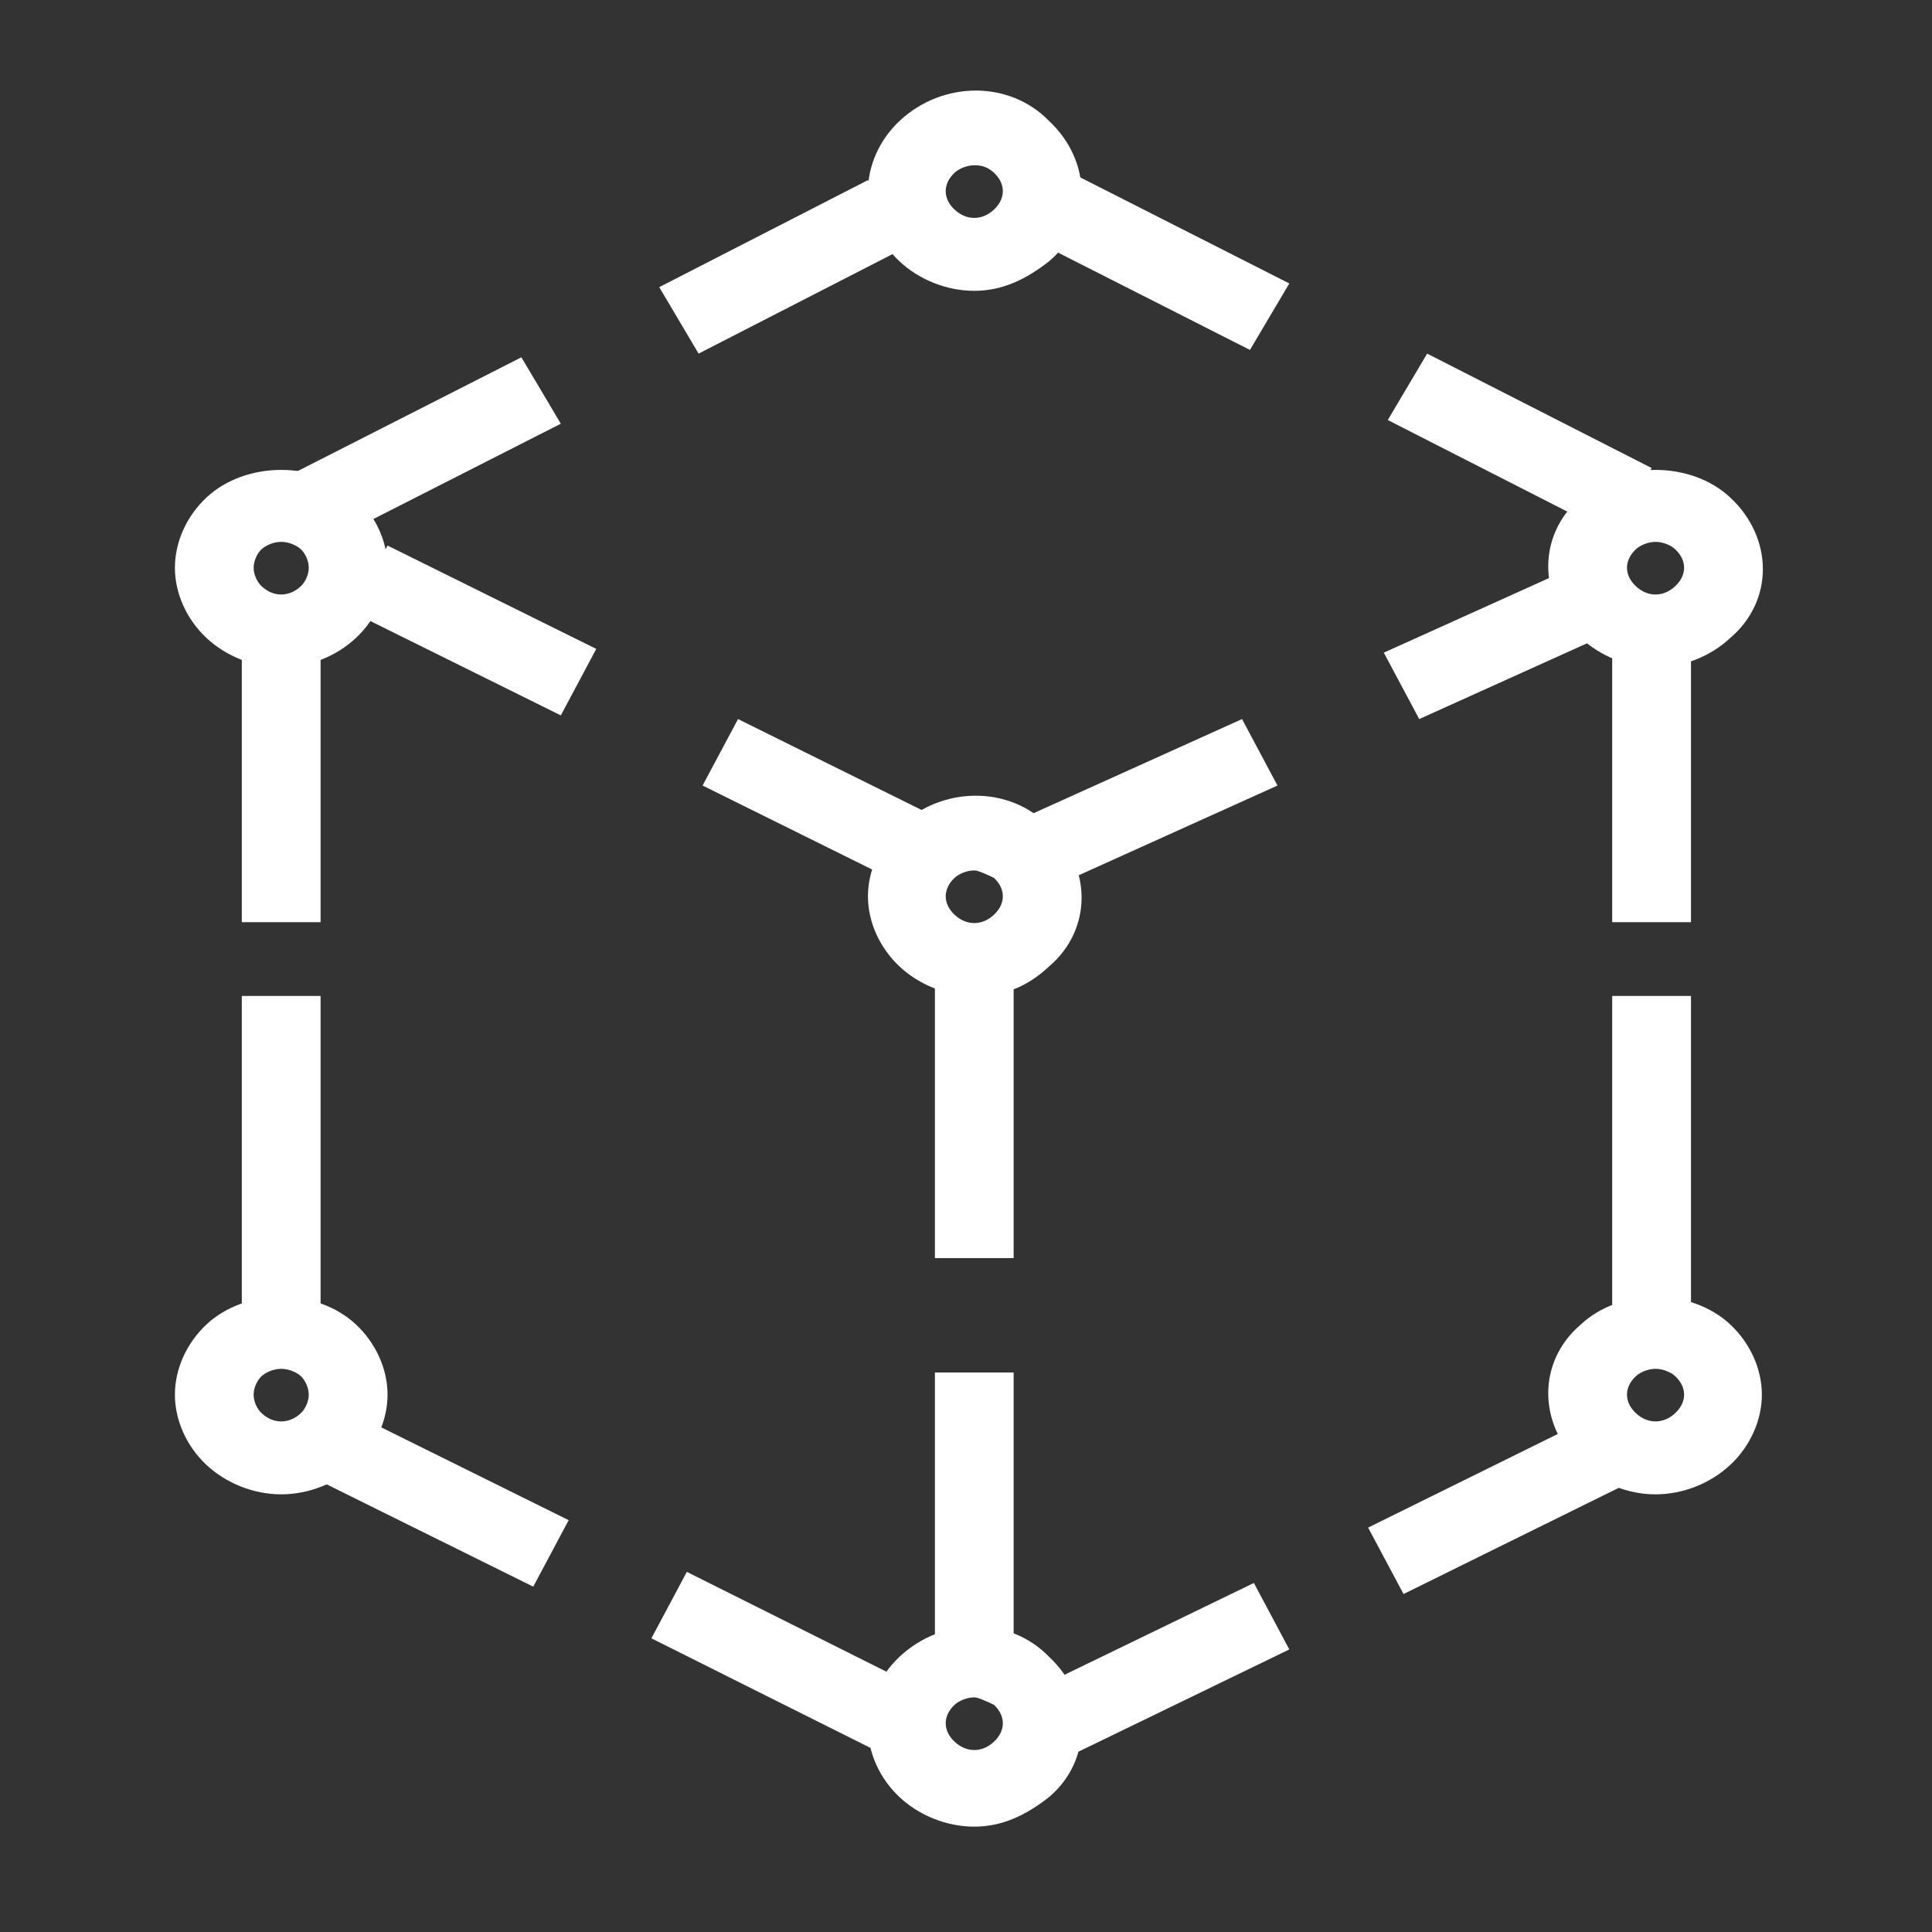 <svg width="32" height="32" viewBox="0 0 32 32" fill="none" xmlns="http://www.w3.org/2000/svg">
<rect x="0" y="0" width="32" height="32" fill="#333333" stroke="none"/>
<g clip-path="url(#clip0_109_170)">
<path d="M5.44 8.975L4.788 7.875L8.636 5.918L9.289 7.018L5.44 8.975ZM11.571 5.857L10.919 4.756L14.376 2.983L15.028 4.083L11.571 5.857Z" fill="white"/>
<path d="M15.094 14.723L11.637 13.011L12.224 11.91L15.681 13.622L15.094 14.723ZM9.289 11.849L5.832 10.137L6.419 9.036L9.876 10.748L9.289 11.849Z" fill="white"/>
<path d="M17.637 14.601L17.05 13.5L20.572 11.91L21.159 13.011L17.637 14.601ZM23.507 11.91L22.92 10.81L26.442 9.22L27.029 10.32L23.507 11.91Z" fill="white"/>
<path d="M14.702 29.093L10.789 27.136L11.376 26.035L15.289 27.992L14.702 29.093ZM8.832 26.28L5.375 24.568L5.962 23.467L9.419 25.179L8.832 26.28Z" fill="white"/>
<path d="M5.31 10.565H4.005V15.274H5.31V10.565Z" fill="white"/>
<path d="M16.789 22.733H15.485V27.564H16.789V22.733Z" fill="white"/>
<path d="M4.658 11.054C4.201 11.054 3.745 10.871 3.418 10.565C3.092 10.259 2.897 9.831 2.897 9.403C2.897 8.975 3.092 8.547 3.418 8.242C4.071 7.63 5.245 7.63 5.897 8.242C6.223 8.547 6.419 8.975 6.419 9.403C6.419 9.831 6.223 10.259 5.897 10.565C5.571 10.871 5.114 11.054 4.658 11.054ZM4.658 8.975C4.527 8.975 4.397 9.036 4.332 9.098C4.266 9.159 4.201 9.281 4.201 9.403C4.201 9.526 4.266 9.648 4.332 9.709C4.527 9.893 4.788 9.893 4.984 9.709C5.049 9.648 5.114 9.526 5.114 9.403C5.114 9.281 5.049 9.159 4.984 9.098C4.919 9.036 4.788 8.975 4.658 8.975Z" fill="white"/>
<path d="M4.658 24.751C4.201 24.751 3.745 24.568 3.418 24.262C3.092 23.956 2.897 23.528 2.897 23.1C2.897 22.672 3.092 22.244 3.418 21.939C4.071 21.327 5.245 21.327 5.897 21.939C6.223 22.244 6.419 22.672 6.419 23.1C6.419 23.528 6.223 23.956 5.897 24.262C5.571 24.568 5.114 24.751 4.658 24.751ZM4.658 22.672C4.527 22.672 4.397 22.733 4.332 22.794C4.266 22.856 4.201 22.978 4.201 23.1C4.201 23.223 4.266 23.345 4.332 23.406C4.527 23.589 4.788 23.589 4.984 23.406C5.049 23.345 5.114 23.223 5.114 23.1C5.114 22.978 5.049 22.856 4.984 22.794C4.919 22.733 4.788 22.672 4.658 22.672Z" fill="white"/>
<path d="M16.137 30.255C15.681 30.255 15.224 30.071 14.898 29.765C14.572 29.46 14.376 29.032 14.376 28.604C14.376 28.176 14.572 27.748 14.898 27.442C15.615 26.769 16.724 26.769 17.376 27.442C18.094 28.114 18.094 29.154 17.376 29.765C16.985 30.071 16.594 30.255 16.137 30.255ZM16.137 28.114C16.007 28.114 15.876 28.176 15.811 28.237C15.615 28.42 15.615 28.665 15.811 28.848C16.007 29.032 16.268 29.032 16.463 28.848C16.659 28.665 16.659 28.42 16.463 28.237C16.333 28.176 16.202 28.114 16.137 28.114Z" fill="white"/>
<path d="M16.137 16.496C15.681 16.496 15.224 16.313 14.898 16.007C14.572 15.701 14.376 15.274 14.376 14.845C14.376 14.417 14.572 13.989 14.898 13.684C15.615 13.011 16.724 13.011 17.376 13.684C18.094 14.356 18.094 15.396 17.376 16.007C16.985 16.374 16.594 16.496 16.137 16.496ZM16.137 14.417C16.007 14.417 15.876 14.479 15.811 14.54C15.615 14.723 15.615 14.968 15.811 15.151C16.007 15.335 16.268 15.335 16.463 15.151C16.659 14.968 16.659 14.723 16.463 14.54C16.333 14.479 16.202 14.417 16.137 14.417Z" fill="white"/>
<path d="M27.421 24.751C26.964 24.751 26.508 24.568 26.182 24.262C25.464 23.589 25.464 22.55 26.182 21.939C26.834 21.327 28.008 21.327 28.66 21.939C28.986 22.244 29.182 22.672 29.182 23.1C29.182 23.528 28.986 23.956 28.66 24.262C28.334 24.568 27.878 24.751 27.421 24.751ZM27.421 22.672C27.29 22.672 27.16 22.733 27.095 22.794C26.899 22.978 26.899 23.223 27.095 23.406C27.29 23.589 27.551 23.589 27.747 23.406C27.943 23.223 27.943 22.978 27.747 22.794C27.682 22.733 27.551 22.672 27.421 22.672Z" fill="white"/>
<path d="M27.421 11.054C26.964 11.054 26.508 10.871 26.182 10.565C25.464 9.893 25.464 8.853 26.182 8.242C26.834 7.63 28.008 7.63 28.66 8.242C29.378 8.914 29.378 9.954 28.66 10.565C28.334 10.871 27.877 11.054 27.421 11.054ZM27.421 8.975C27.29 8.975 27.16 9.036 27.095 9.098C26.899 9.281 26.899 9.526 27.095 9.709C27.29 9.893 27.551 9.893 27.747 9.709C27.943 9.526 27.943 9.281 27.747 9.098C27.682 9.036 27.551 8.975 27.421 8.975Z" fill="white"/>
<path d="M16.137 4.817C15.681 4.817 15.224 4.634 14.898 4.328C14.572 4.022 14.376 3.594 14.376 3.166C14.376 2.738 14.572 2.31 14.898 2.004C15.615 1.332 16.724 1.332 17.376 2.004C18.094 2.677 18.094 3.717 17.376 4.328C16.985 4.634 16.594 4.817 16.137 4.817ZM16.137 2.738C16.007 2.738 15.876 2.799 15.811 2.861C15.615 3.044 15.615 3.289 15.811 3.472C16.007 3.655 16.268 3.655 16.463 3.472C16.659 3.289 16.659 3.044 16.463 2.861C16.333 2.738 16.202 2.738 16.137 2.738Z" fill="white"/>
<path d="M5.31 16.496H4.005V21.755H5.31V16.496Z" fill="white"/>
<path d="M28.008 10.565H26.703V15.274H28.008V10.565Z" fill="white"/>
<path d="M28.008 16.496H26.703V21.755H28.008V16.496Z" fill="white"/>
<path d="M22.986 6.957L23.638 5.857L27.356 7.752L26.703 8.853L22.986 6.957ZM16.724 3.778L17.377 2.677L21.355 4.695L20.703 5.796L16.724 3.778Z" fill="white"/>
<path d="M16.789 16.007H15.485V20.838H16.789V16.007Z" fill="white"/>
<path d="M16.985 28.053L20.768 26.219L21.355 27.32L17.572 29.154L16.985 28.053ZM22.66 25.302L26.377 23.467L26.964 24.568L23.247 26.402L22.66 25.302Z" fill="white"/>
</g>
<defs>
<clipPath id="clip0_109_170">
<rect width="29" height="29" fill="white" transform="translate(1.5 1.5)"/>
</clipPath>
</defs>
</svg>
